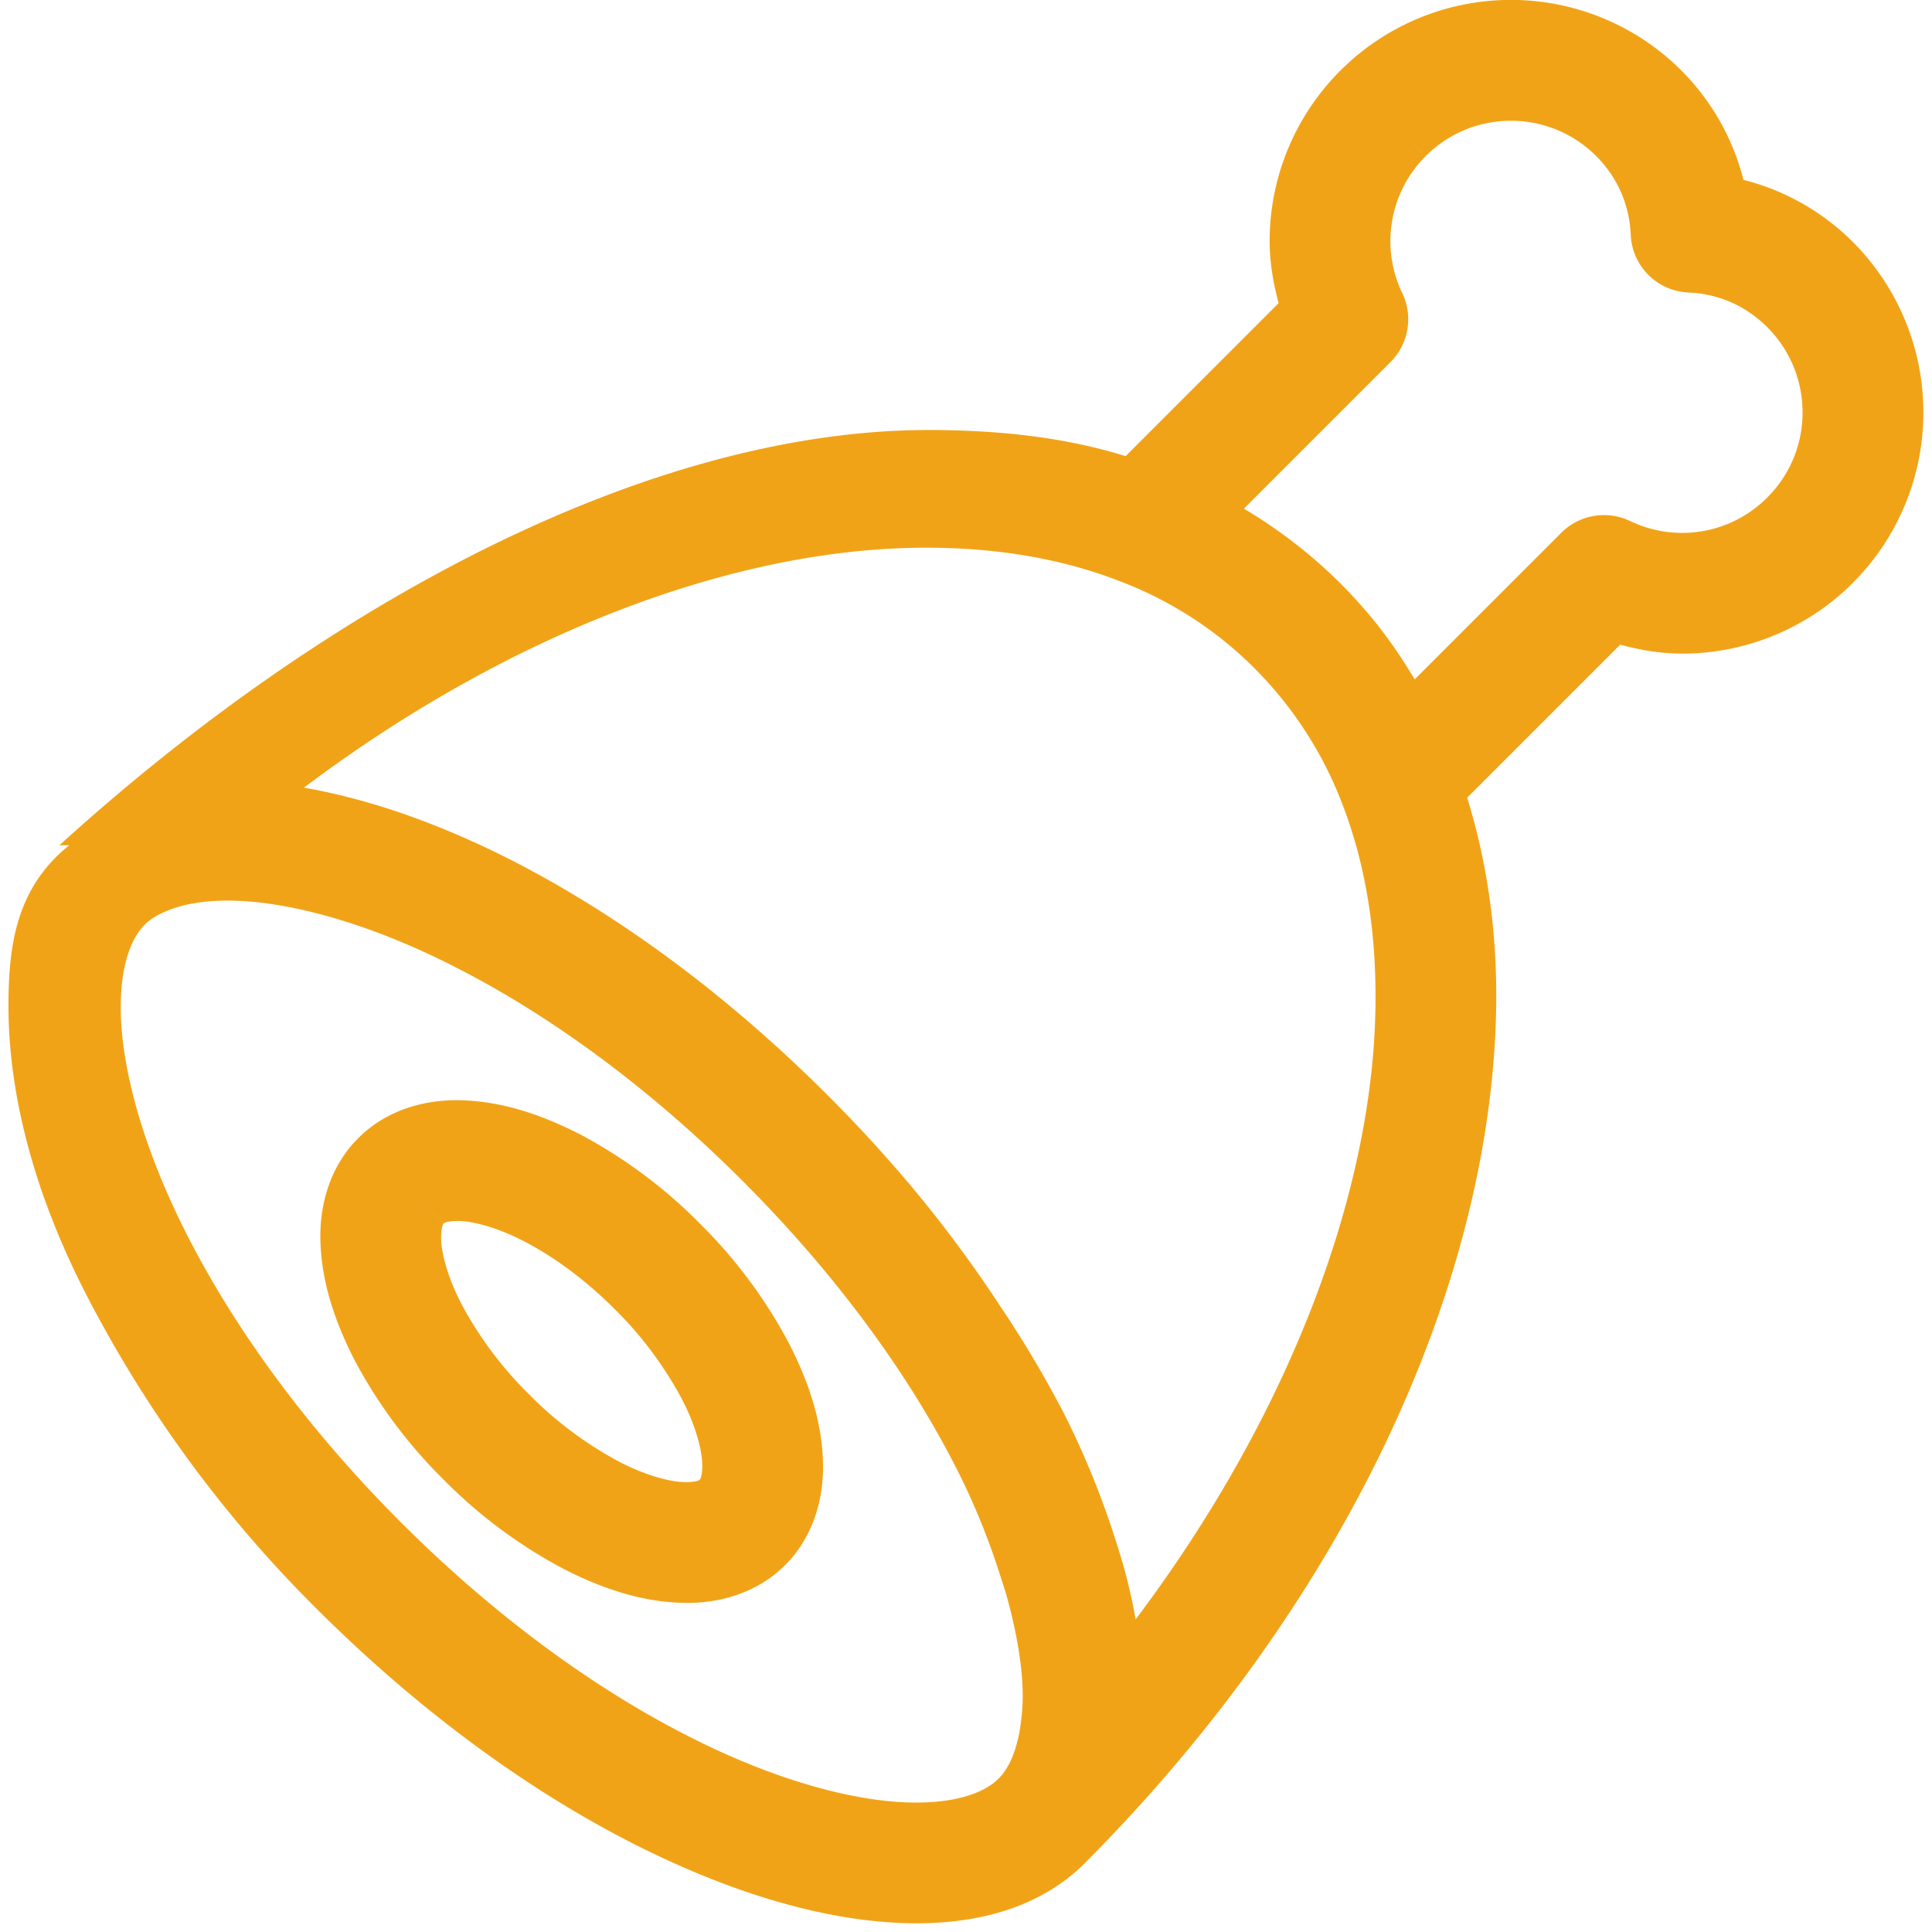 <svg xmlns="http://www.w3.org/2000/svg" width="32" height="32" viewBox="0 0 32 32">
    <g fill="#F1A317" fill-rule="evenodd">
        <path d="M25.86 8.824l-2.429 2.429a8.232 8.232 0 0 0-.645-.94 8.451 8.451 0 0 0-.589-.655 8.222 8.222 0 0 0-1.594-1.233l2.429-2.429c.301-.301.378-.763.192-1.145a1.986 1.986 0 0 1 .388-2.263l-.708-.708.708.707c.395-.394.9-.586 1.413-.587a1.99 1.99 0 0 1 1.415.587c.368.369.55.83.57 1.299a1 1 0 0 0 .96.959c.469.02.929.203 1.298.571.395.395.587.901.588 1.415a1.984 1.984 0 0 1-.588 1.413 1.987 1.987 0 0 1-2.263.388 1.002 1.002 0 0 0-1.145.192zm-7.05 17.998a9.912 9.912 0 0 0-.167-.759 11.18 11.18 0 0 0-.188-.623 14.133 14.133 0 0 0-.847-2.057 18.394 18.394 0 0 0-1.02-1.717 21.198 21.198 0 0 0-1.66-2.213 23.618 23.618 0 0 0-1.216-1.309c-1.731-1.731-3.534-3.025-5.24-3.896-1.212-.617-2.367-1.015-3.438-1.202 3.455-2.6 7.214-3.983 10.327-3.974 1.172 0 2.248.188 3.191.556a6.312 6.312 0 0 1 2.231 1.445 6.42 6.42 0 0 1 1.445 2.231c.367.942.555 2.019.555 3.191.009 3.113-1.373 6.872-3.973 10.327zm-1.901 1.709c-.059.469-.209.773-.369.927-.197.204-.63.398-1.36.398-.948.004-2.307-.344-3.804-1.112-1.5-.765-3.144-1.938-4.735-3.529-1.591-1.591-2.764-3.236-3.529-4.735-.768-1.497-1.116-2.856-1.112-3.805 0-.729.194-1.162.398-1.36.089-.092.233-.179.423-.25.232-.087.536-.148.937-.148.949-.004 2.308.344 3.805 1.112 1.499.765 3.144 1.938 4.735 3.529 1.591 1.591 2.764 3.236 3.529 4.735.318.62.548 1.207.726 1.76.057.175.113.348.156.513.15.575.232 1.1.23 1.531 0 .161-.013.301-.03.434zm10.949-17.705a3.995 3.995 0 0 0 2.825-6.824 3.914 3.914 0 0 0-1.806-1.023 3.932 3.932 0 0 0-1.023-1.806 3.993 3.993 0 0 0-5.657 0 3.994 3.994 0 0 0-1.168 2.825c0 .345.059.687.149 1.023l-2.534 2.534c-1.034-.321-2.136-.433-3.283-.433C10.723 7.133 5.384 10 .984 14h.163C.262 14.712.14 15.666.14 16.675c.004 1.402.392 3.006 1.261 4.714a20.692 20.692 0 0 0 3.826 5.24c1.731 1.73 3.534 3.025 5.239 3.896 1.709.869 3.313 1.327 4.714 1.331 1.055-.001 2.054-.271 2.775-.984 4.388-4.4 6.817-9.74 6.828-14.377 0-1.148-.162-2.25-.482-3.283l2.534-2.534c.336.09.678.148 1.023.148z"/>
        <path d="M11.59 24.508c0-.001-.02.037-.221.041-.234.004-.658-.098-1.128-.346a6.187 6.187 0 0 1-1.479-1.109 6.197 6.197 0 0 1-1.11-1.48c-.248-.47-.35-.893-.346-1.127.004-.201.044-.219.042-.221l-.707-.708.707.707c.001.001.021-.038.222-.042.234-.004.657.098 1.127.346.472.245.994.624 1.48 1.11a6.18 6.18 0 0 1 1.109 1.479c.248.47.35.894.346 1.128-.004.201-.044.22-.042.222zm.001-4.243a8.18 8.18 0 0 0-1.97-1.47c-.678-.349-1.358-.568-2.051-.572-.56-.004-1.179.169-1.636.628v-.001.001c-.459.457-.632 1.076-.628 1.636.004.693.223 1.373.572 2.051a8.18 8.18 0 0 0 1.47 1.97 8.155 8.155 0 0 0 1.97 1.469c.678.35 1.357.568 2.051.572.56.004 1.179-.168 1.636-.627.458-.457.631-1.076.627-1.636-.004-.693-.222-1.373-.572-2.051a8.155 8.155 0 0 0-1.469-1.97z"/>
    </g>
</svg>
